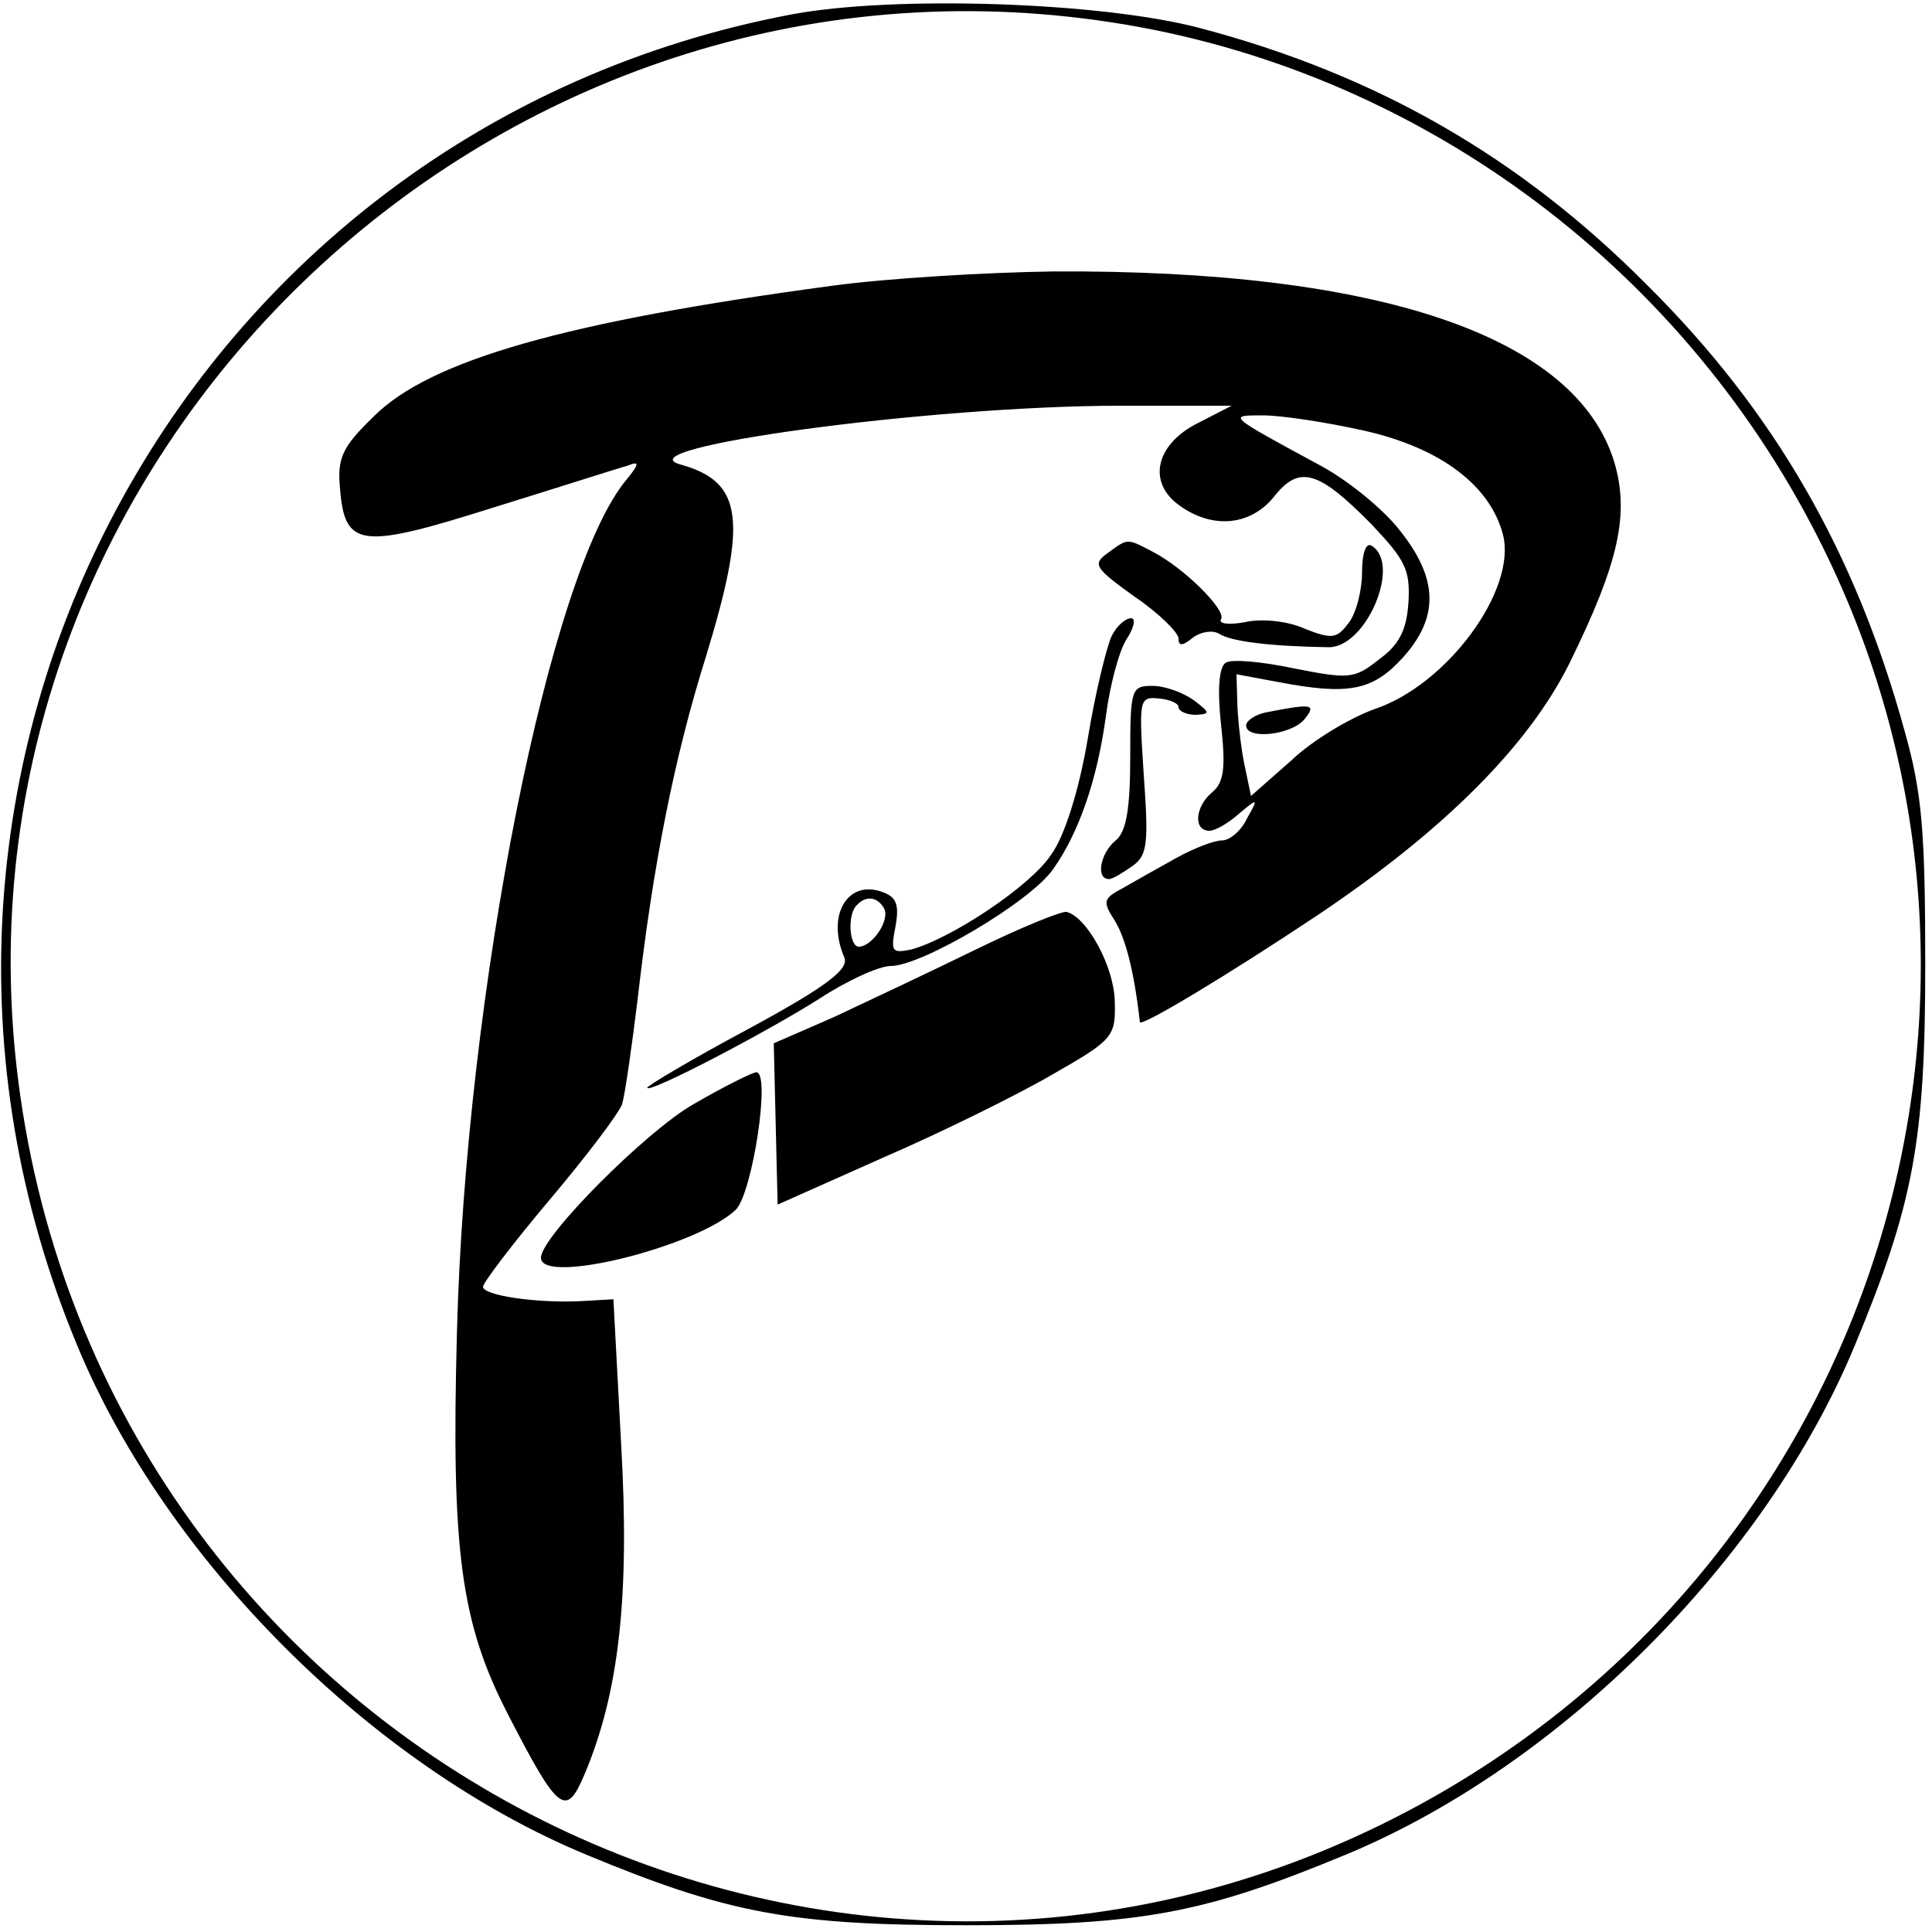 <svg version="1.0" xmlns="http://www.w3.org/2000/svg" width="266.667" height="266.667" viewBox="0 0 200 200"><path d="M81.9 1.5C19 13.4-16.7 80 8 139.3c9.2 22.2 30.5 43.5 52.7 52.7 14.7 6.1 21.2 7.3 39.3 7.3 18.1 0 24.6-1.2 39.3-7.3 22.2-9.2 43.5-30.5 52.7-52.7 6.1-14.7 7.3-21.2 7.3-39.3 0-13.7-.3-17.8-2.1-24.2-5.1-18.6-13.5-33.2-26.7-46.3-13.2-13.3-28.1-21.8-46.3-26.6C114 .2 92.5-.5 81.9 1.5zm31.7.6c31.3 4.3 59 23.9 73.9 52.2 25.4 48.1 6.7 107.6-41.8 133.2-61.4 32.4-136.2-7.7-144-77.2-7-63.1 48.7-117 111.9-108.2z"/><path d="M86 29.6c-27.5 3.7-41.5 7.7-47.3 13.5-3.3 3.2-3.8 4.3-3.5 7.5.5 6.1 2.1 6.3 16 1.9 6.8-2.1 13-4.1 13.8-4.3 1.2-.5 1.2-.2-.1 1.4-8 9.4-16.7 53.1-17.6 88.4-.6 22.6.4 30 5.3 39.5 5.2 10.1 6 10.7 7.9 6.2 3.6-8.5 4.7-18.5 3.8-34.2l-.8-15-3.5.2c-4.6.2-10-.6-10-1.5 0-.4 3.1-4.5 6.9-9 3.8-4.5 7.2-9 7.5-9.9.3-1 1-5.9 1.6-10.8 1.6-14 3.8-25.1 7.1-35.6 4.3-14.1 3.8-18-2.6-19.8C64 46.4 96.3 42 116 42h11.5l-3.5 1.8c-4.4 2.2-5.3 6.2-1.8 8.6 3.4 2.4 7.3 2 9.7-1 2.6-3.3 4.6-2.7 10.1 2.9 3.5 3.7 4 4.7 3.8 8.1-.2 2.9-1 4.4-3.1 5.9-2.5 2-3.1 2-8.7.9-3.3-.7-6.5-1-7.1-.6-.7.4-.9 2.7-.5 6.4.5 4.5.3 6-.9 7-1.8 1.5-2 4-.3 4 .6 0 2-.8 3.1-1.8 1.9-1.6 2-1.6.8.5-.6 1.3-1.8 2.3-2.6 2.3s-2.9.8-4.7 1.8c-1.8 1-4.3 2.4-5.5 3.1-2.1 1.1-2.2 1.4-.9 3.4 1.1 1.8 2 5.2 2.6 10.5 0 .6 9-4.8 18.3-11 13.3-8.9 22-17.7 26.2-26.2 5.1-10.4 6.2-15.4 4.6-20.8-4-13-24.3-19.9-58.1-19.7-6.9.1-17.2.7-23 1.5zm55.3 15c7.9 1.8 13 5.7 14.3 10.8 1.4 5.7-5.8 15.5-13.3 18-2.5.9-6.4 3.2-8.6 5.3l-4.2 3.7-.6-2.9c-.4-1.7-.7-4.5-.8-6.3l-.1-3.4 4.3.8c7.3 1.4 9.8.9 12.9-2.5 3.8-4.2 3.7-8.2-.3-13.2-1.7-2.2-5.4-5.2-8.2-6.7-9.8-5.3-9.6-5.2-5.9-5.2 1.8 0 6.5.7 10.5 1.6z"/><path d="M131.3 73.7c-1.3.2-2.3.9-2.3 1.4 0 1.5 4.6 1 6-.6 1.3-1.6.9-1.7-3.7-.8zM114.6 57.3c-1.5 1.1-1.3 1.5 2.9 4.5 2.5 1.7 4.5 3.7 4.5 4.3 0 .8.4.8 1.5-.1.8-.6 2-.8 2.7-.4 1.2.8 5.2 1.3 11.3 1.4 3.9.1 7.6-8.6 4.5-10.5-.6-.4-1 .8-1 2.7 0 1.9-.6 4.3-1.4 5.3-1.2 1.6-1.7 1.7-4.5.6-1.7-.8-4.5-1.1-6.2-.7-1.6.3-2.8.2-2.5-.3.6-.9-3.8-5.3-7.1-7-2.7-1.4-2.5-1.4-4.7.2zM115.1 65.8c-.5 1-1.7 5.8-2.5 10.7-.9 5.3-2.4 10.1-3.8 12-2.2 3.3-10.4 8.7-14.5 9.8-2 .4-2.1.2-1.6-2.4.4-2.2.1-3-1.2-3.5-3.7-1.5-6 2.3-4.1 6.7.5 1.2-1.6 2.9-9.9 7.4-5.8 3.1-10.5 5.9-10.5 6.1 0 .7 12.1-5.6 17.8-9.2 2.9-1.9 6.2-3.4 7.4-3.4 3.2 0 14.4-6.6 16.8-10 2.7-3.8 4.6-9.3 5.5-16 .4-3 1.3-6.5 2.1-7.8.8-1.2 1-2.2.5-2.2-.6 0-1.5.8-2 1.8zM91.5 94c.7 1.2-1.2 4-2.6 4-1 0-1.2-3.4-.2-4.3.9-1 2.1-.9 2.8.3zM117 78.4c0 5.3-.4 7.7-1.5 8.6-1.6 1.3-2.1 4-.7 4 .4 0 1.5-.7 2.5-1.4 1.5-1.1 1.6-2.4 1.1-9.4-.5-7.7-.5-8.1 1.5-7.9 1.2.1 2.1.5 2.1.9s.8.8 1.8.8c1.5-.1 1.5-.2-.2-1.5-1.1-.8-3-1.5-4.3-1.5-2.2 0-2.3.3-2.3 7.4zM101 98.3c-4.7 2.3-11.3 5.4-14.7 7l-6.2 2.7.2 8.4.2 8.3 11-4.9c6-2.6 13.9-6.5 17.5-8.6 6.3-3.6 6.5-3.9 6.4-7.6-.1-3.6-2.9-8.7-5-9.2-.5-.1-4.7 1.6-9.4 3.9zM71.8 114.3C67 117 56 128 56 130.2c0 2.9 16.3-1.2 20.2-5 1.7-1.8 3.6-14.2 2.1-14.2-.4 0-3.4 1.5-6.5 3.3z"/></svg>